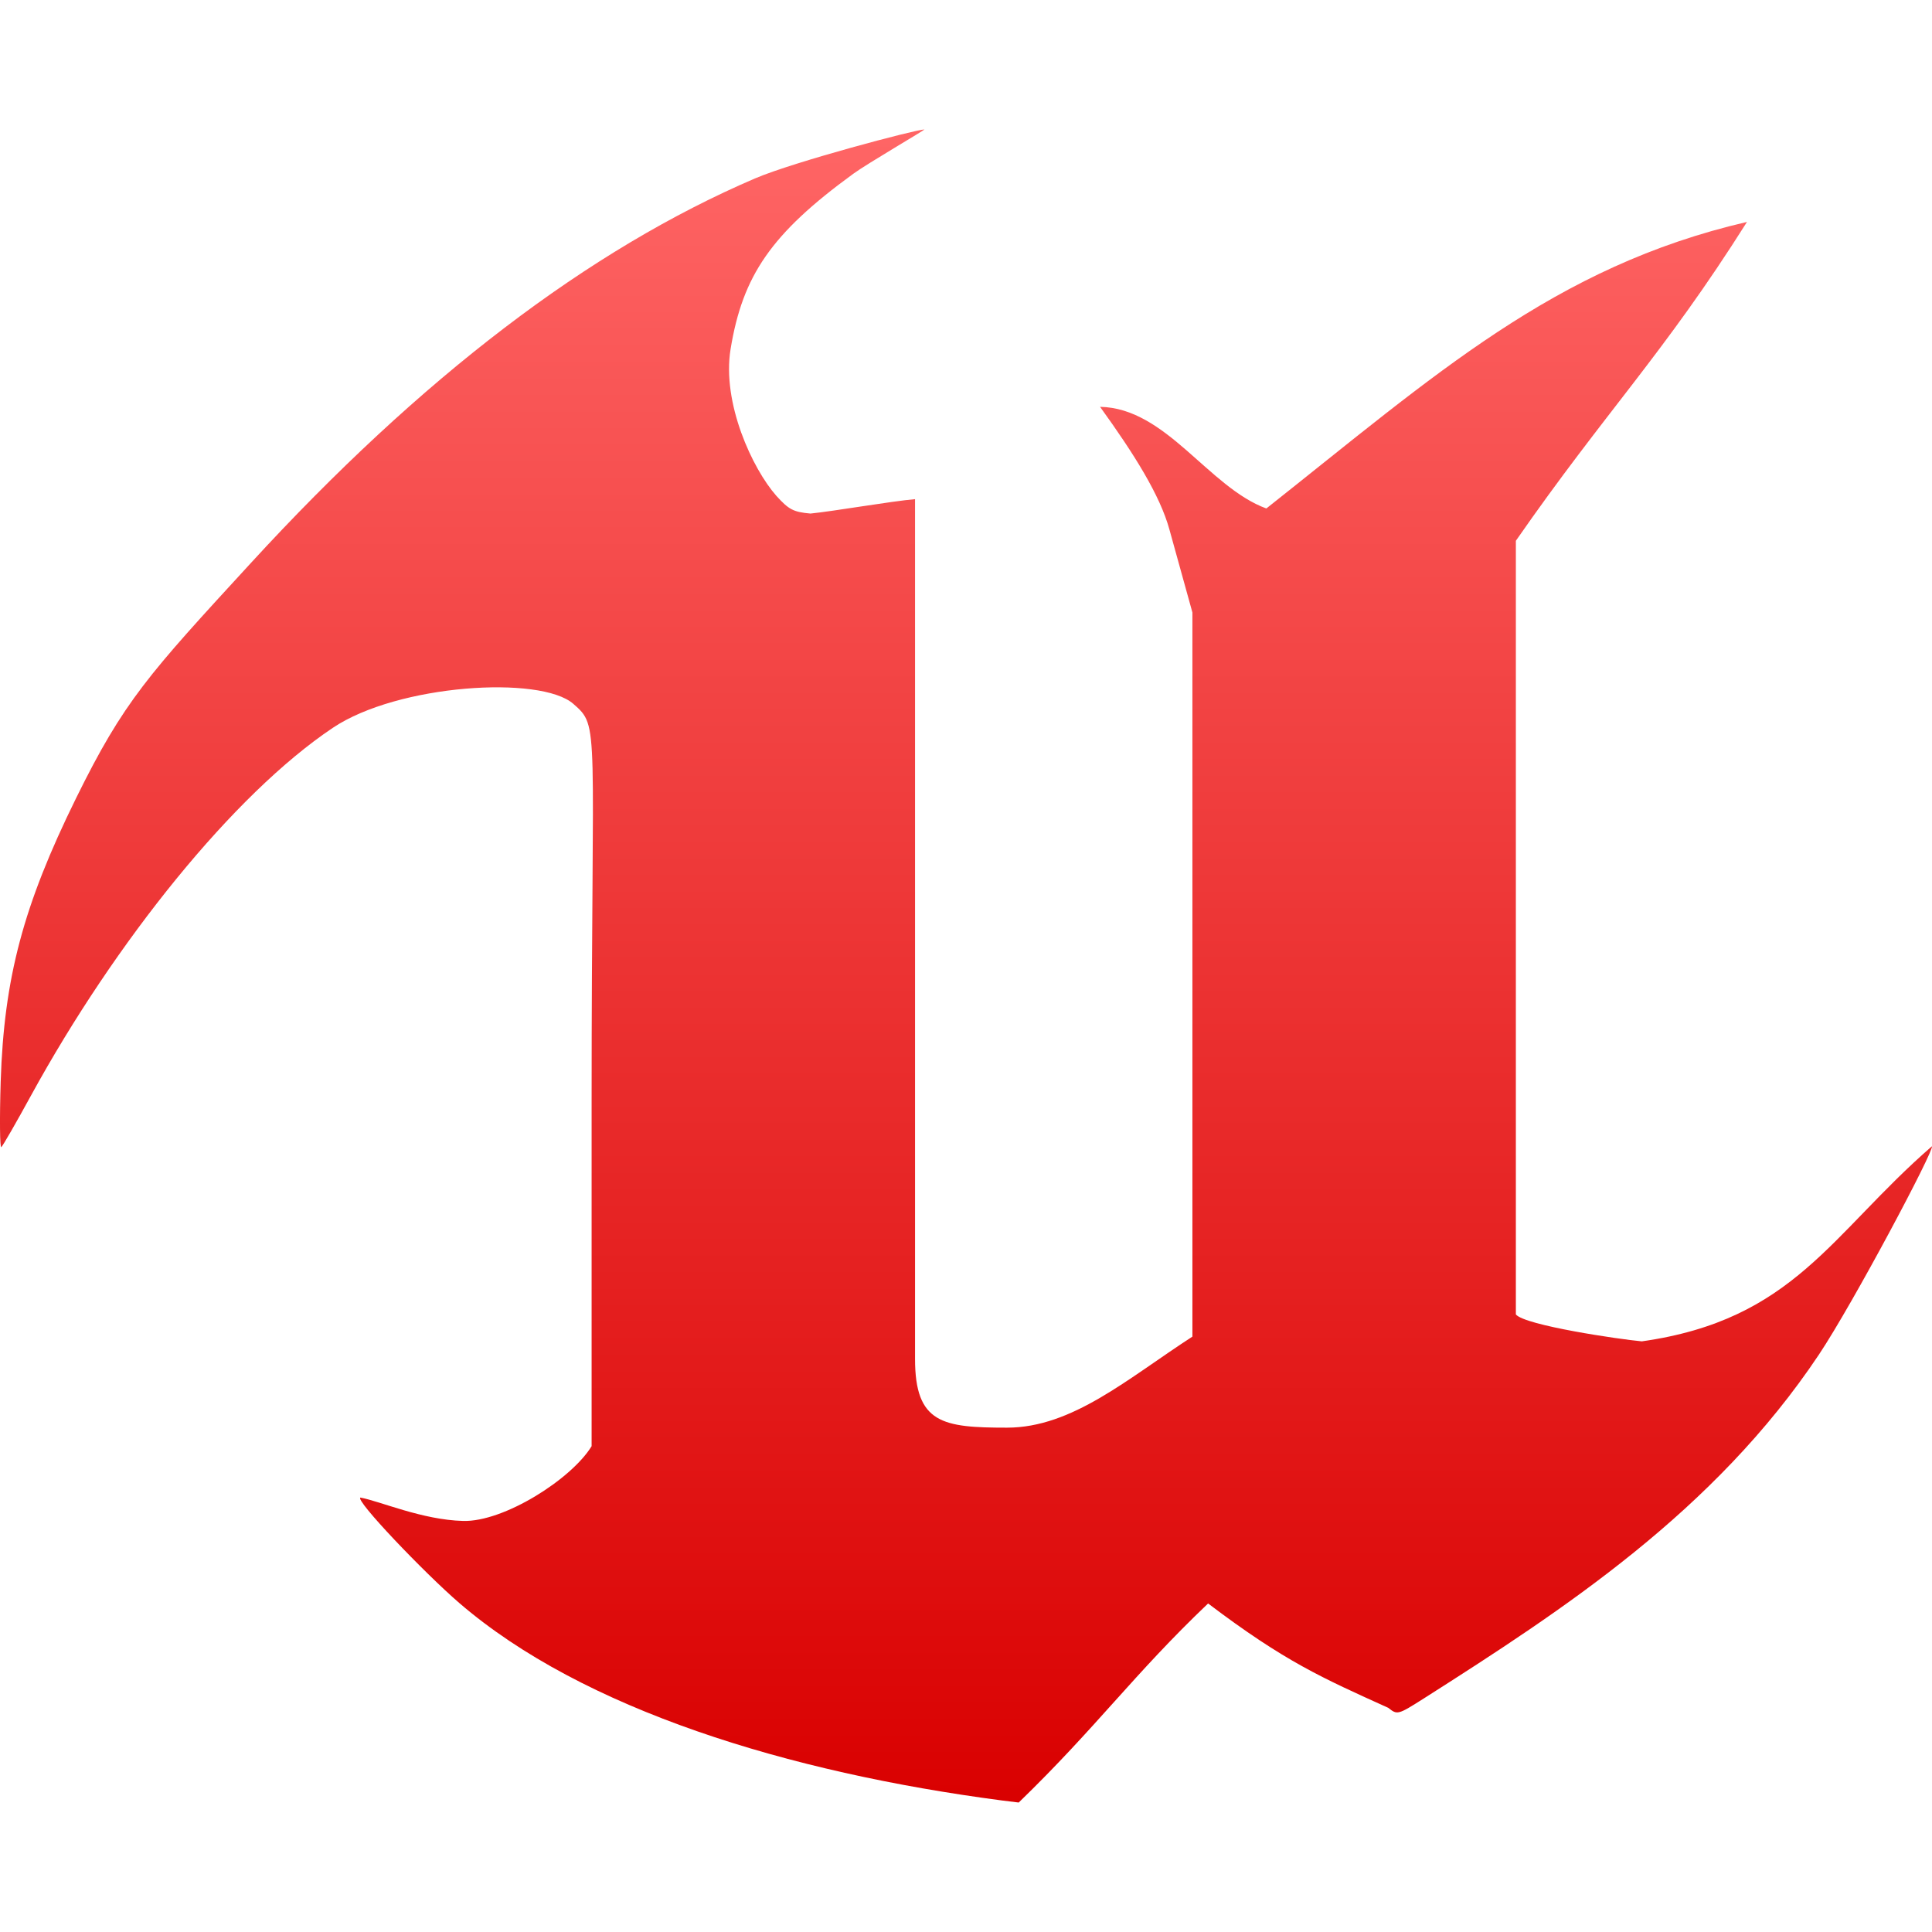 <svg xmlns="http://www.w3.org/2000/svg" xmlns:xlink="http://www.w3.org/1999/xlink" width="64" height="64" viewBox="0 0 64 64" version="1.1">
<defs>
<linearGradient id="linear0" gradientUnits="userSpaceOnUse" x1="0" y1="0" x2="0" y2="1" gradientTransform="matrix(64,0,0,55.422,0,4.289)">
<stop offset="0" style="stop-color:#ff6666;stop-opacity:1;"/>
<stop offset="1" style="stop-color:#d90000;stop-opacity:1;"/>
</linearGradient>
</defs>
<g id="surface1">
<path style=" stroke:none;fill-rule:nonzero;fill:url(#linear0);" d="M 33.207 59.645 C 26.105 58.715 19.305 56.625 15.215 53.102 C 14.055 52.102 11.738 49.676 11.941 49.609 C 12.605 49.734 13.988 50.348 15.34 50.383 C 16.691 50.422 18.934 48.996 19.598 47.906 L 19.598 36.48 C 19.598 23.879 19.883 24.094 18.992 23.316 C 17.91 22.367 13.184 22.664 11.027 24.109 C 7.738 26.312 3.82 31.195 1.035 36.277 C 0.543 37.176 0.098 37.953 0.043 38 C -0.004 38.047 -0.016 37.07 0.023 35.824 C 0.133 32.391 0.773 29.992 2.516 26.449 C 4.109 23.215 4.91 22.352 8.309 18.652 C 13.945 12.508 19.508 8.27 25.012 5.91 C 26.312 5.355 30.344 4.289 30.621 4.289 C 30.668 4.289 28.723 5.422 28.27 5.754 C 25.539 7.742 24.602 9.133 24.203 11.555 C 23.906 13.352 24.93 15.531 25.715 16.422 C 26.129 16.879 26.277 16.961 26.848 17.012 C 27.629 16.934 29.508 16.605 30.312 16.535 L 30.312 45.016 C 30.312 47.156 31.227 47.293 33.359 47.293 C 35.523 47.293 37.359 45.664 39.5 44.277 L 39.5 20.289 L 38.738 17.539 C 38.426 16.406 37.578 15.051 36.441 13.477 C 38.633 13.516 40.031 16.141 41.949 16.844 C 47.539 12.422 51.492 8.828 57.871 7.352 C 55.094 11.754 53.188 13.633 50.215 17.914 L 50.215 43.543 C 50.52 43.906 53.645 44.367 54.387 44.434 C 59.434 43.719 60.648 40.879 63.996 37.973 C 64.098 38.066 61.395 43.16 60.258 44.867 C 56.785 50.07 51.789 53.32 47.168 56.262 C 46.301 56.812 46.289 56.812 45.988 56.574 C 43.805 55.586 42.562 55.043 40.02 53.117 C 37.539 55.48 36.336 57.203 33.746 59.711 C 33.664 59.703 33.422 59.672 33.207 59.645 Z M 33.207 59.645 "/>
</g>
</svg>
